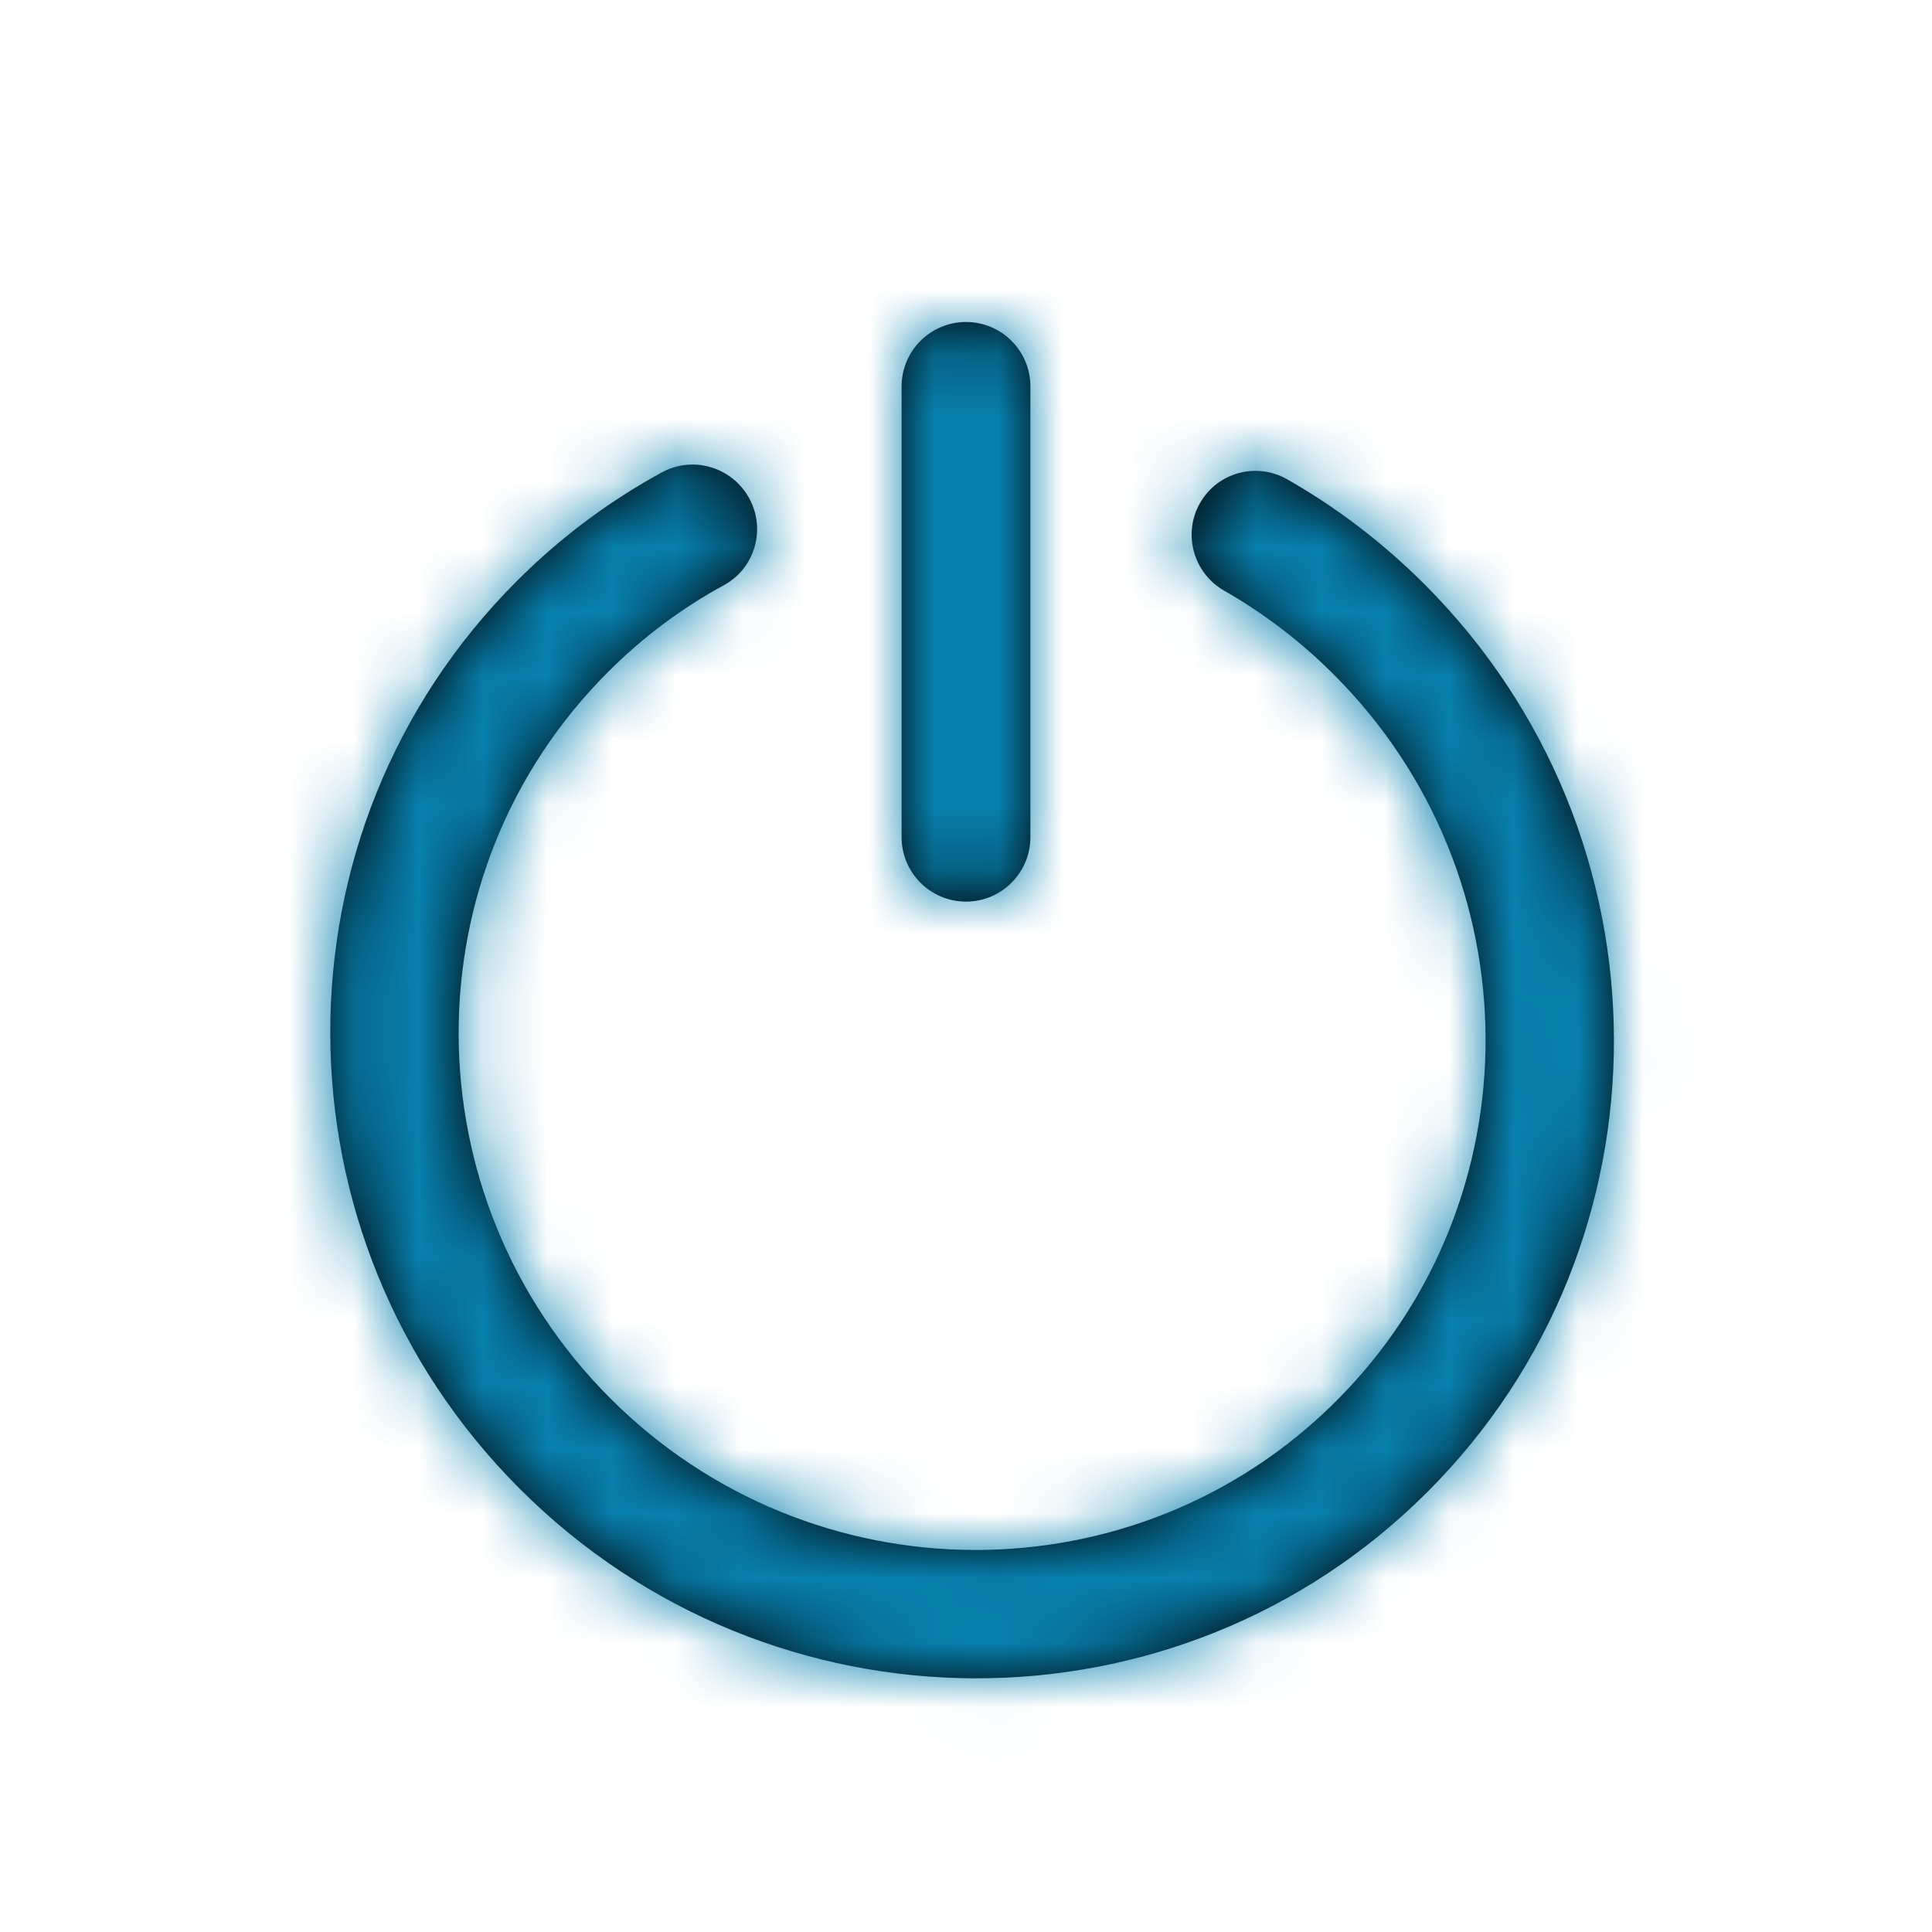 <svg width="30" height="30" viewBox="0 0 30 30" fill="none" xmlns="http://www.w3.org/2000/svg">
<path fill-rule="evenodd" clip-rule="evenodd" d="M15 5C14.448 5 14 5.448 14 6V13C14 13.552 14.448 14 15 14C15.552 14 16 13.552 16 13V6C16 5.448 15.552 5 15 5ZM11.632 7.734C11.366 7.251 10.759 7.072 10.278 7.335C9.455 7.783 8.698 8.349 8.024 9.024C4.145 12.902 4.166 19.213 8.071 23.118C11.976 27.023 18.287 27.045 22.166 23.166C26.045 19.287 26.023 12.976 22.118 9.071C21.478 8.431 20.763 7.885 19.99 7.444C19.511 7.17 18.903 7.335 18.633 7.813C18.362 8.29 18.531 8.9 19.011 9.173C19.628 9.526 20.2 9.962 20.713 10.476C23.838 13.6 23.855 18.648 20.752 21.752C17.648 24.855 12.6 24.838 9.476 21.713C6.352 18.589 6.335 13.541 9.438 10.438C9.978 9.897 10.584 9.444 11.242 9.086C11.723 8.823 11.898 8.218 11.632 7.734Z" fill="black"/>
<mask id="mask0_0_707" style="mask-type:alpha" maskUnits="userSpaceOnUse" x="5" y="5" width="21" height="22">
<path fill-rule="evenodd" clip-rule="evenodd" d="M15 5C14.448 5 14 5.448 14 6V13C14 13.552 14.448 14 15 14C15.552 14 16 13.552 16 13V6C16 5.448 15.552 5 15 5ZM11.632 7.734C11.366 7.251 10.759 7.072 10.278 7.335C9.455 7.783 8.698 8.349 8.024 9.024C4.145 12.902 4.166 19.213 8.071 23.118C11.976 27.023 18.287 27.045 22.166 23.166C26.045 19.287 26.023 12.976 22.118 9.071C21.478 8.431 20.763 7.885 19.99 7.444C19.511 7.17 18.903 7.335 18.633 7.813C18.362 8.29 18.531 8.9 19.011 9.173C19.628 9.526 20.2 9.962 20.713 10.476C23.838 13.6 23.855 18.648 20.752 21.752C17.648 24.855 12.6 24.838 9.476 21.713C6.352 18.589 6.335 13.541 9.438 10.438C9.978 9.897 10.584 9.444 11.242 9.086C11.723 8.823 11.898 8.218 11.632 7.734Z" fill="white"/>
</mask>
<g mask="url(#mask0_0_707)">
<rect width="30" height="30" fill="#0880AE"/>
</g>
</svg>
